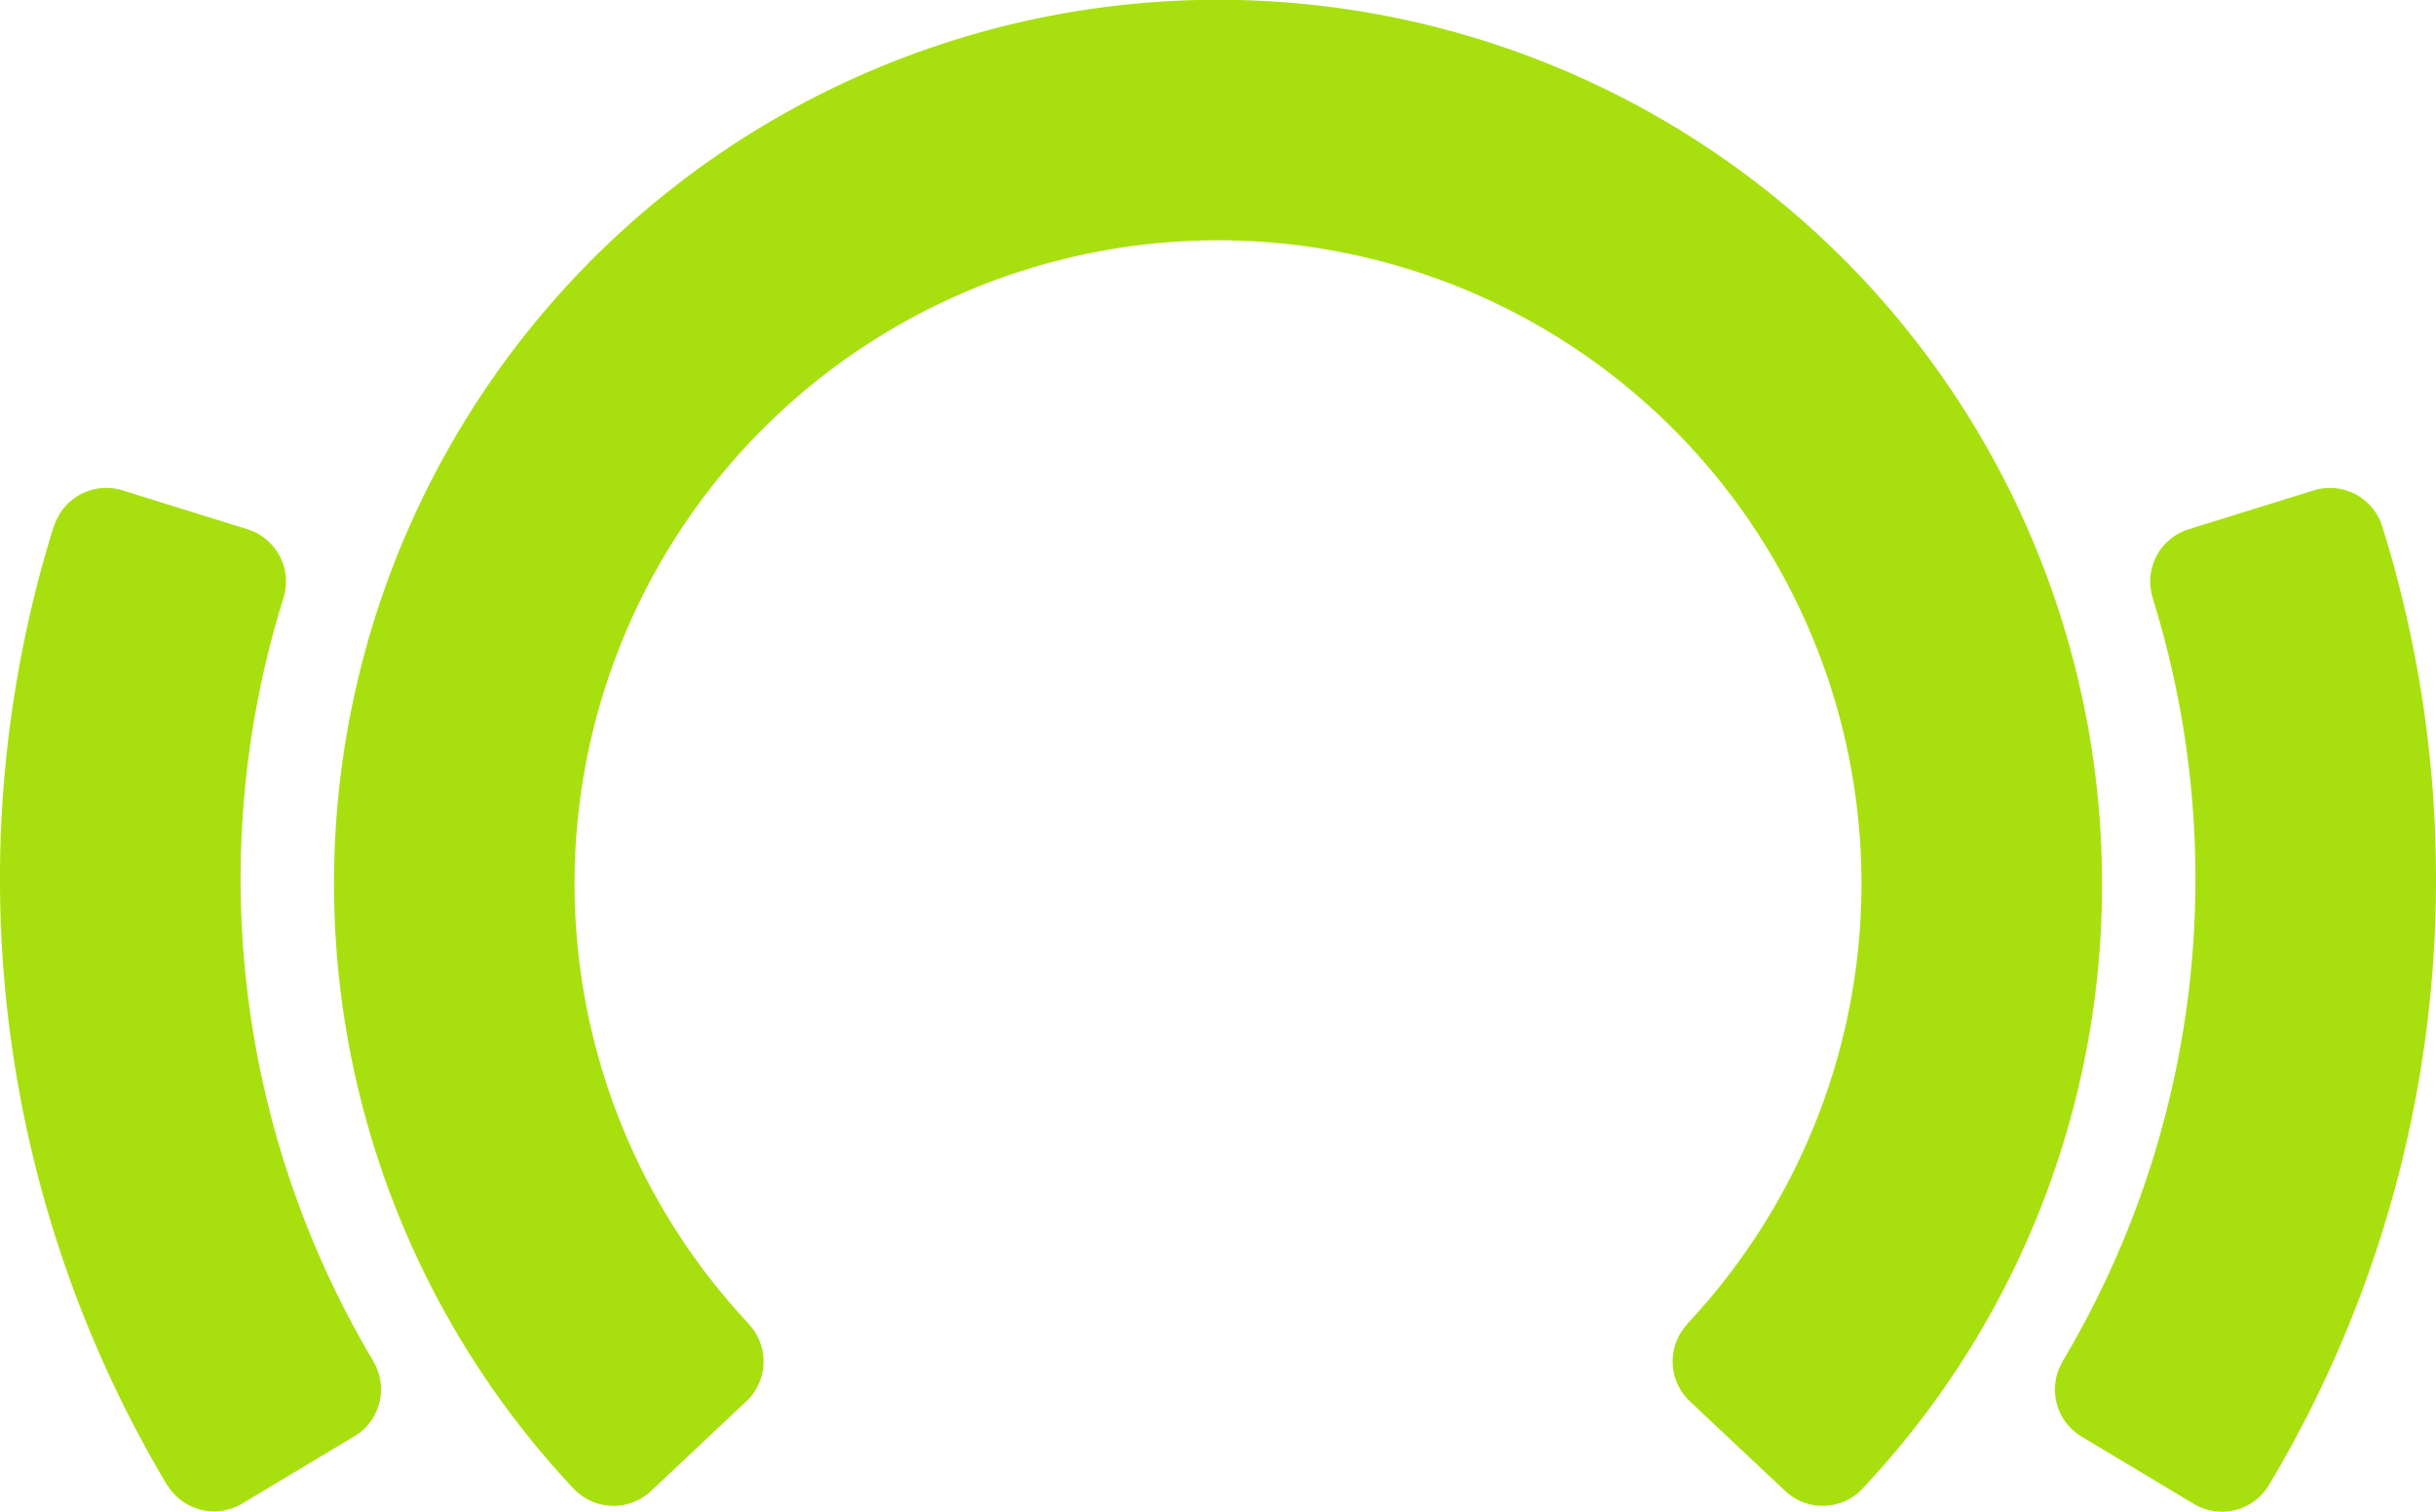 <svg id="Layer_1" data-name="Layer 1" xmlns="http://www.w3.org/2000/svg" viewBox="0 0 104.424 64.813"><defs><style>.cls-1{fill:#a8e00f;}</style></defs><title>icon-beatport</title><path class="cls-1" d="M90.108,37.897A37.895,37.895,0,1,0,24.59,63.828l.002-.002a2.348,2.348,0,0,0,3.317.099l4.085-3.844a2.348,2.348,0,0,0,.108-3.309l.004-.005a27.583,27.583,0,1,1,40.213,0l.009.009a2.345,2.345,0,0,0,.112,3.305l4.086,3.844a2.347,2.347,0,0,0,3.318-.101l-.004-.002A37.748,37.748,0,0,0,90.108,37.897"/><path class="cls-1" d="M104.424,37.715a50.635,50.635,0,0,0-2.303-15.143h.002l-.006-.013-.004-.016a2.353,2.353,0,0,0-2.931-1.518l-5.356,1.665a2.346,2.346,0,0,0-1.547,2.934l-.006.004a40.414,40.414,0,0,1-3.864,32.751l.006.006a2.347,2.347,0,0,0,.815,3.208l4.811,2.885a2.347,2.347,0,0,0,3.22-.805,50.567,50.567,0,0,0,7.163-25.959"/><path class="cls-1" d="M16.017,58.381a40.42,40.42,0,0,1-3.864-32.749h.002V25.628a2.349,2.349,0,0,0-1.545-2.936L5.251,21.023a2.35,2.35,0,0,0-2.93,1.524l-.009-.005A50.723,50.723,0,0,0,7.165,63.675l.008-.004a2.347,2.347,0,0,0,3.212.794l4.809-2.885a2.347,2.347,0,0,0,.819-3.197Z"/></svg>